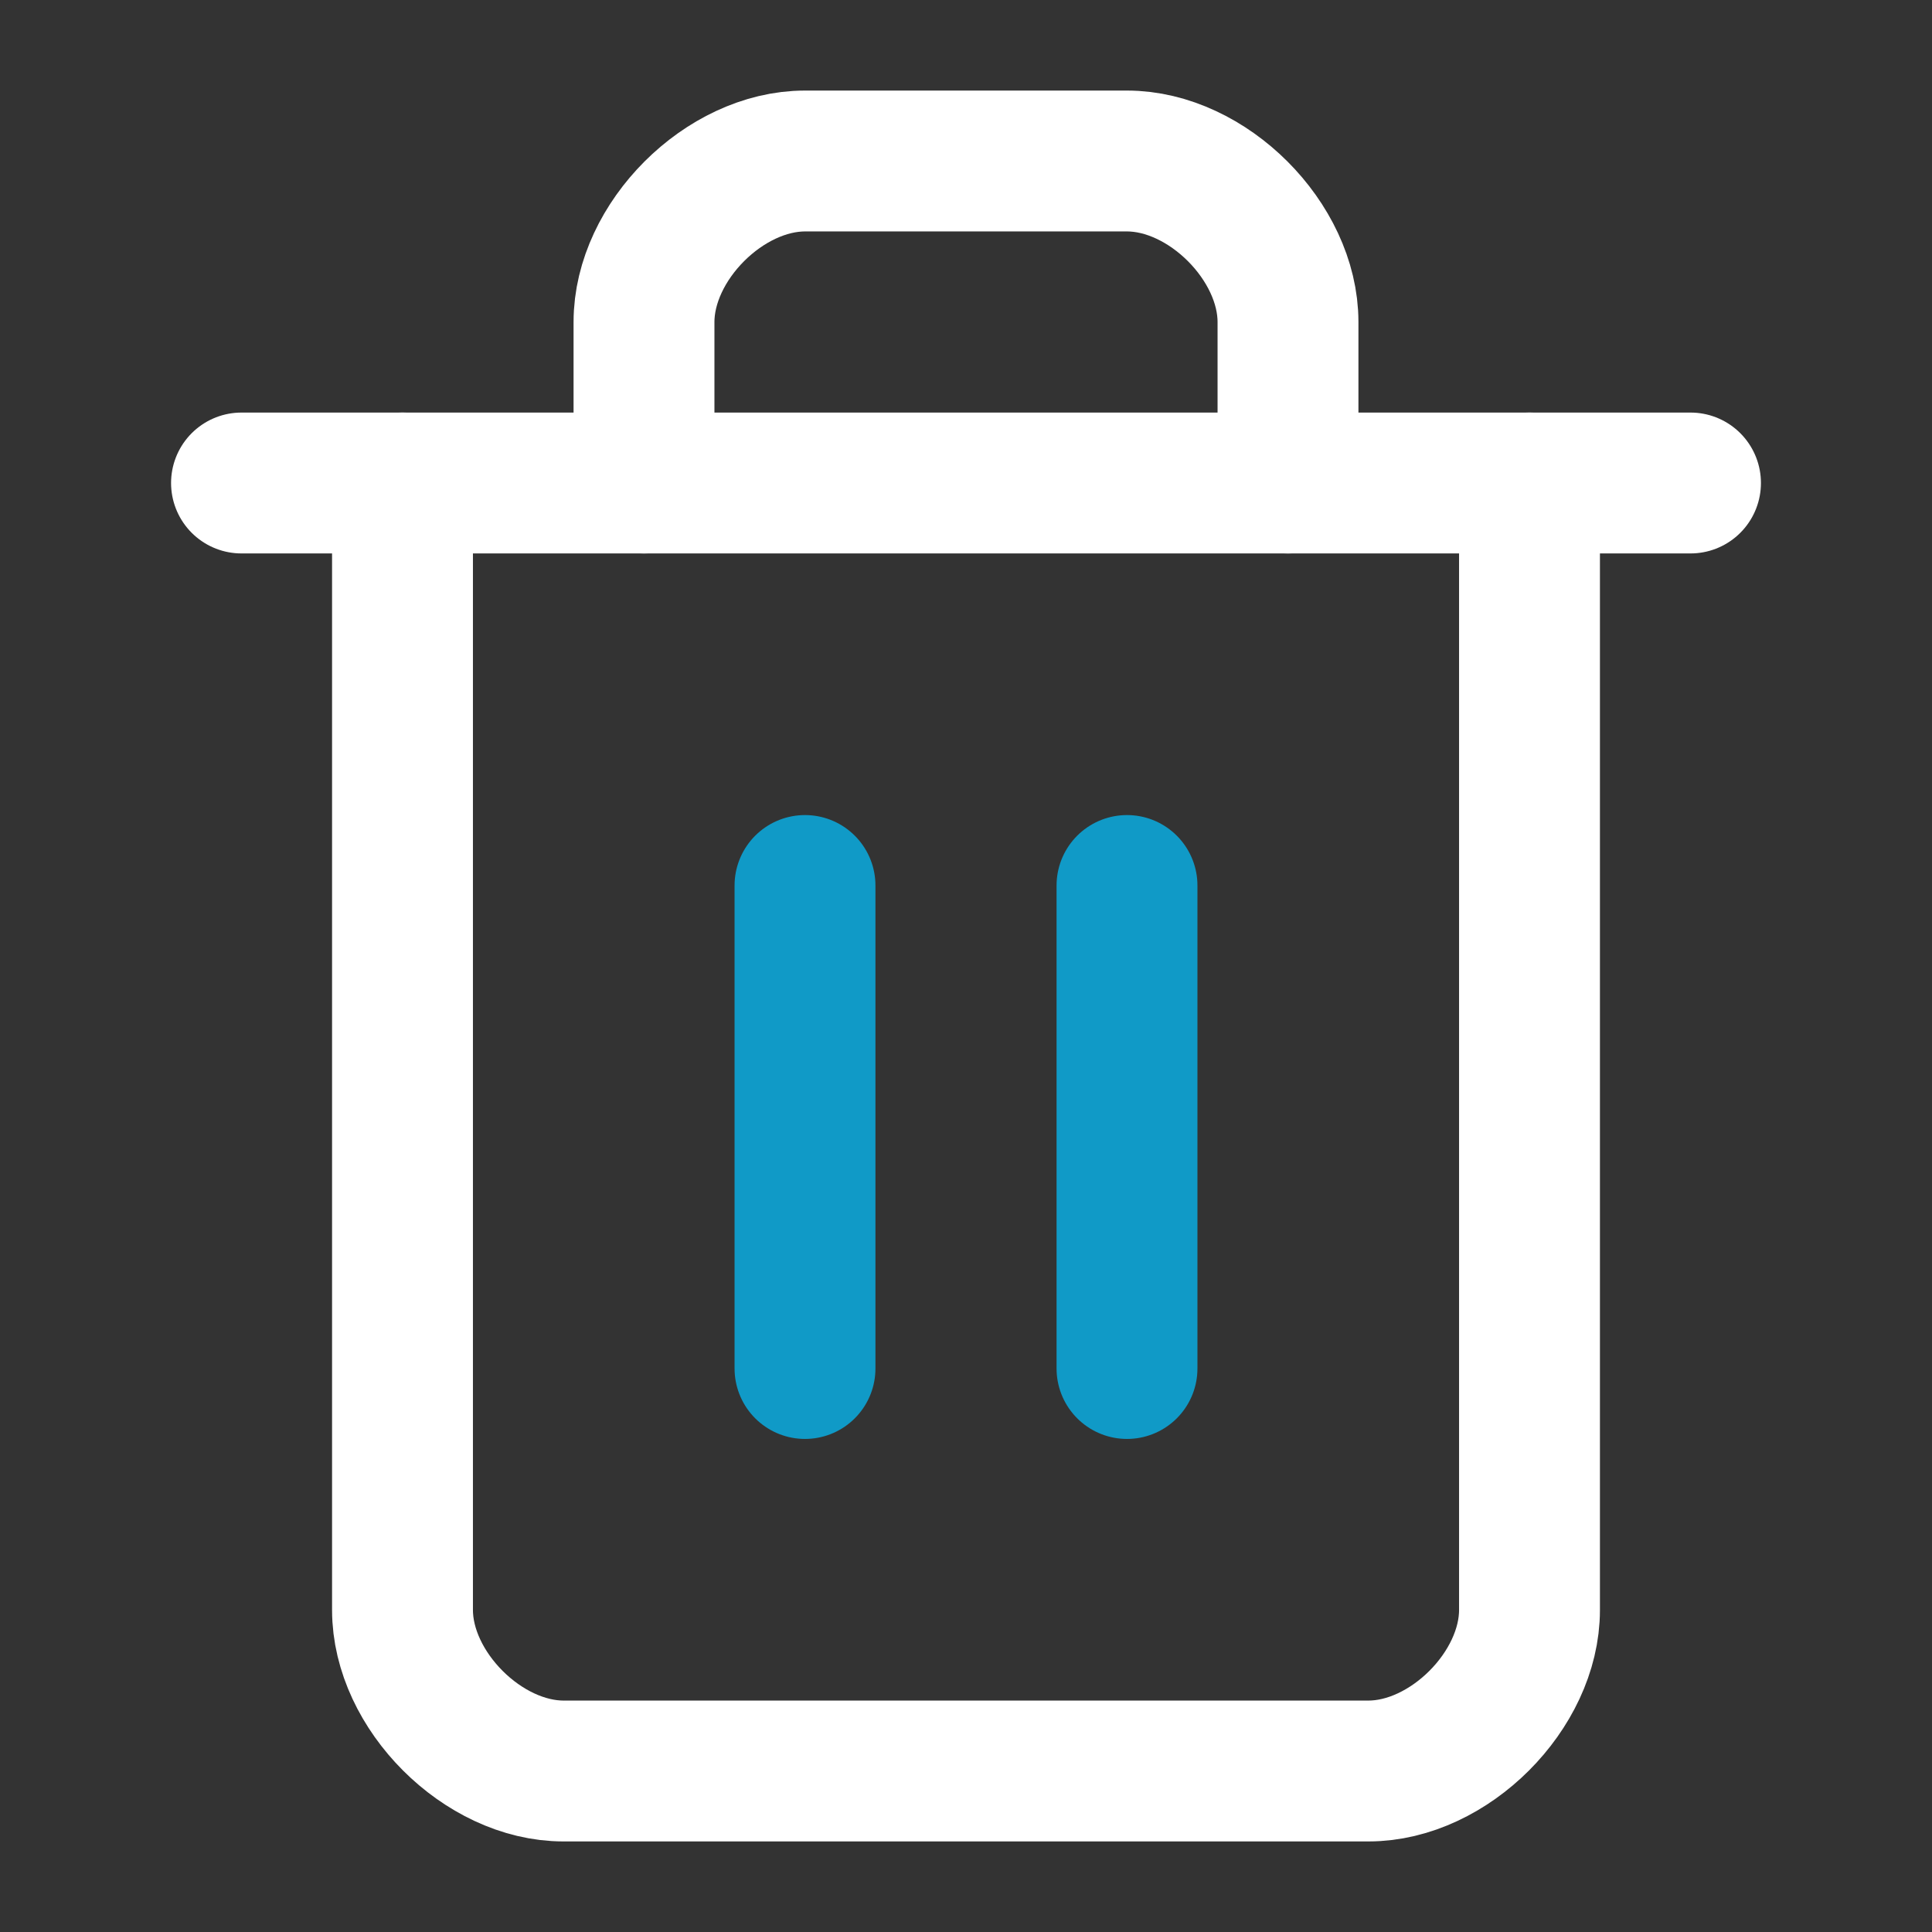 <?xml version="1.0" encoding="utf-8"?>
<!-- Generator: Adobe Illustrator 28.2.0, SVG Export Plug-In . SVG Version: 6.00 Build 0)  -->
<svg version="1.1" id="Layer_1" xmlns="http://www.w3.org/2000/svg" xmlns:xlink="http://www.w3.org/1999/xlink" x="0px" y="0px"
	 viewBox="0 0 24 24" style="enable-background:new 0 0 24 24;" xml:space="preserve">
<rect x="0" y="0" width="24" height="24" fill="#333333" stroke="none"/>
<style type="text/css">
	.st0{fill:none;stroke:#FFFFFF;stroke-width:1.75;stroke-linecap:round;stroke-linejoin:round;}
	.st1{fill:none;stroke:#109AC7;stroke-width:1.75;stroke-linecap:round;stroke-linejoin:round;}
</style>
<path class="st0" d="M3,6h18"/>
<path class="st0" d="M19,6v14c0,1-1,2-2,2H7c-1,0-2-1-2-2V6"/>
<path class="st0" d="M8,6V4c0-1,1-2,2-2h4c1,0,2,1,2,2v2"/>
<line class="st1" x1="10" y1="11" x2="10" y2="17"/>
<line class="st1" x1="14" y1="11" x2="14" y2="17"/>
</svg>
